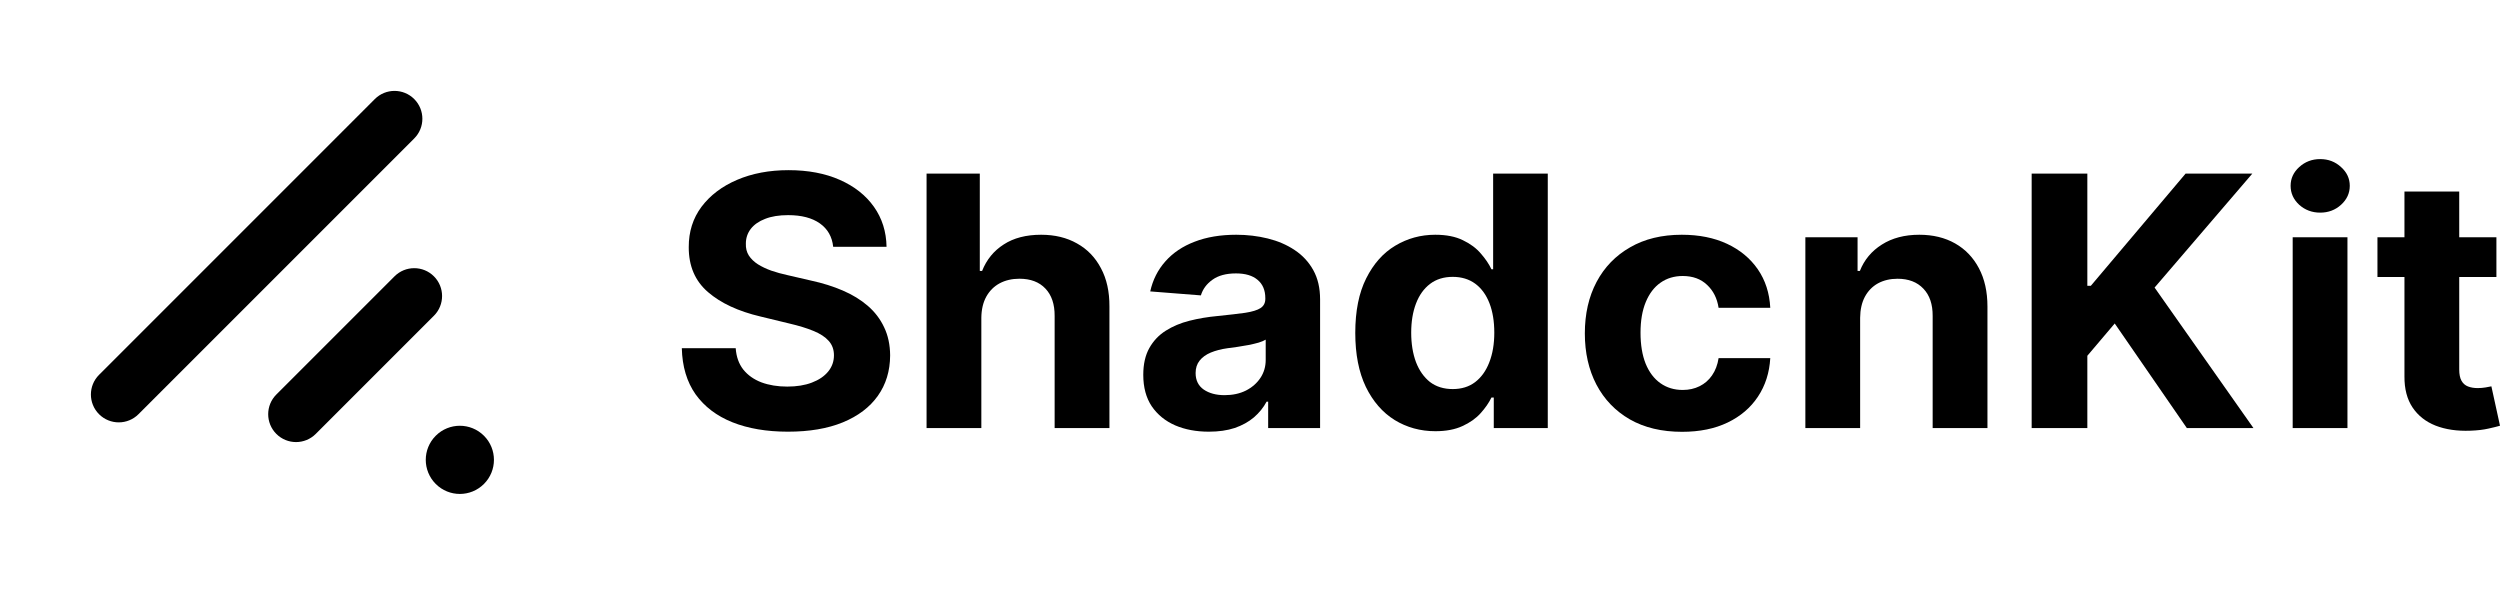 <svg width="110" height="26" viewBox="0 0 110 26" fill="none" xmlns="http://www.w3.org/2000/svg">
    <path
        d="M19.173 21.294C18.587 20.708 18.587 19.759 19.173 19.173C19.758 18.587 20.708 18.587 21.294 19.173C21.88 19.759 21.88 20.708 21.294 21.294C20.708 21.88 19.758 21.88 19.173 21.294Z"
        fill="currentColor"></path>
    <path
        d="M12.159 19.092C11.681 18.613 11.681 17.837 12.159 17.359L17.359 12.159C17.838 11.68 18.614 11.68 19.093 12.159C19.571 12.637 19.571 13.414 19.093 13.892L13.893 19.092C13.414 19.571 12.638 19.571 12.159 19.092Z"
        fill="currentColor"></path>
    <path
        d="M4.359 18.226C3.88 17.747 3.88 16.971 4.359 16.492L16.492 4.359C16.971 3.88 17.747 3.88 18.226 4.359C18.704 4.838 18.704 5.614 18.226 6.092L6.092 18.226C5.614 18.704 4.838 18.704 4.359 18.226Z"
        fill="currentColor"></path>
    <path
        d="M109.842 10.439V12.188H104.608V10.439H109.842ZM105.796 8.427H108.206V16.256C108.206 16.471 108.24 16.638 108.308 16.758C108.376 16.875 108.47 16.957 108.591 17.004C108.716 17.052 108.859 17.076 109.021 17.076C109.134 17.076 109.247 17.066 109.361 17.048C109.474 17.026 109.561 17.01 109.621 16.999L110 18.732C109.879 18.768 109.71 18.81 109.491 18.858C109.272 18.909 109.006 18.94 108.693 18.951C108.112 18.973 107.603 18.898 107.165 18.727C106.731 18.555 106.394 18.289 106.152 17.928C105.911 17.567 105.792 17.112 105.796 16.562V8.427Z"
        fill="currentColor"></path>
    <path
        d="M100.878 18.836V10.439H103.288V18.836H100.878ZM102.088 9.356C101.73 9.356 101.423 9.241 101.166 9.012C100.913 8.779 100.787 8.5 100.787 8.175C100.787 7.855 100.913 7.58 101.166 7.35C101.423 7.117 101.73 7 102.088 7C102.447 7 102.752 7.117 103.005 7.35C103.262 7.58 103.39 7.855 103.39 8.175C103.39 8.5 103.262 8.779 103.005 9.012C102.752 9.241 102.447 9.356 102.088 9.356Z"
        fill="currentColor"></path>
    <path
        d="M89.393 18.836V7.639H91.843V12.576H91.996L96.166 7.639H99.102L94.802 12.653L99.153 18.836H96.222L93.048 14.233L91.843 15.654V18.836H89.393Z"
        fill="currentColor"></path>
    <path
        d="M81.846 13.981V18.836H79.436V10.439H81.733V11.92H81.835C82.027 11.432 82.35 11.046 82.802 10.761C83.255 10.473 83.804 10.329 84.449 10.329C85.052 10.329 85.579 10.457 86.027 10.712C86.476 10.967 86.825 11.332 87.074 11.805C87.323 12.276 87.448 12.837 87.448 13.489V18.836H85.037V13.905C85.041 13.391 84.905 12.99 84.63 12.702C84.355 12.41 83.975 12.265 83.493 12.265C83.168 12.265 82.882 12.332 82.632 12.467C82.387 12.602 82.195 12.799 82.055 13.057C81.92 13.312 81.85 13.62 81.846 13.981Z"
        fill="currentColor"></path>
    <path
        d="M74.011 19C73.121 19 72.355 18.818 71.714 18.453C71.076 18.085 70.586 17.575 70.242 16.922C69.903 16.27 69.733 15.519 69.733 14.67C69.733 13.81 69.905 13.056 70.248 12.407C70.595 11.754 71.087 11.246 71.725 10.882C72.362 10.513 73.121 10.329 73.999 10.329C74.758 10.329 75.422 10.462 75.991 10.728C76.561 10.995 77.011 11.368 77.344 11.849C77.675 12.33 77.858 12.895 77.892 13.544H75.618C75.554 13.125 75.384 12.788 75.109 12.533C74.837 12.274 74.48 12.144 74.039 12.144C73.666 12.144 73.339 12.243 73.06 12.44C72.785 12.633 72.57 12.915 72.415 13.287C72.26 13.659 72.183 14.109 72.183 14.637C72.183 15.173 72.259 15.629 72.409 16.004C72.564 16.38 72.781 16.666 73.06 16.862C73.339 17.059 73.666 17.158 74.039 17.158C74.314 17.158 74.561 17.103 74.78 16.994C75.003 16.884 75.186 16.726 75.329 16.518C75.476 16.307 75.573 16.053 75.618 15.758H77.892C77.855 16.399 77.674 16.964 77.349 17.453C77.028 17.938 76.585 18.317 76.019 18.59C75.454 18.863 74.784 19 74.011 19Z"
        fill="currentColor"></path>
    <path
        d="M63.157 18.973C62.497 18.973 61.899 18.808 61.363 18.48C60.831 18.149 60.409 17.662 60.096 17.021C59.787 16.376 59.632 15.585 59.632 14.648C59.632 13.686 59.792 12.886 60.113 12.248C60.434 11.607 60.86 11.127 61.392 10.81C61.927 10.489 62.514 10.329 63.151 10.329C63.638 10.329 64.043 10.409 64.368 10.57C64.696 10.726 64.96 10.923 65.16 11.16C65.364 11.393 65.518 11.623 65.624 11.849H65.698V7.639H68.102V18.836H65.726V17.491H65.624C65.511 17.724 65.351 17.956 65.143 18.185C64.939 18.411 64.674 18.599 64.345 18.748C64.021 18.898 63.625 18.973 63.157 18.973ZM63.921 17.119C64.309 17.119 64.638 17.017 64.906 16.813C65.177 16.605 65.385 16.316 65.528 15.944C65.675 15.572 65.749 15.136 65.749 14.637C65.749 14.138 65.677 13.704 65.534 13.336C65.39 12.968 65.183 12.684 64.911 12.483C64.639 12.283 64.309 12.182 63.921 12.182C63.525 12.182 63.191 12.286 62.919 12.494C62.648 12.702 62.442 12.99 62.303 13.358C62.163 13.726 62.093 14.152 62.093 14.637C62.093 15.126 62.163 15.557 62.303 15.933C62.446 16.305 62.652 16.596 62.919 16.808C63.191 17.015 63.525 17.119 63.921 17.119Z"
        fill="currentColor"></path>
    <path
        d="M53.19 18.994C52.636 18.994 52.142 18.902 51.708 18.716C51.274 18.526 50.931 18.247 50.678 17.879C50.429 17.508 50.304 17.045 50.304 16.491C50.304 16.024 50.393 15.632 50.57 15.315C50.748 14.998 50.989 14.743 51.295 14.55C51.6 14.357 51.947 14.211 52.336 14.113C52.728 14.014 53.139 13.945 53.569 13.905C54.075 13.854 54.482 13.806 54.791 13.763C55.101 13.715 55.325 13.646 55.465 13.555C55.604 13.464 55.674 13.329 55.674 13.15V13.117C55.674 12.771 55.561 12.503 55.335 12.314C55.112 12.124 54.795 12.03 54.384 12.03C53.95 12.03 53.605 12.123 53.349 12.308C53.092 12.491 52.922 12.72 52.839 12.997L50.61 12.822C50.723 12.312 50.946 11.871 51.278 11.499C51.61 11.124 52.038 10.836 52.562 10.636C53.09 10.431 53.701 10.329 54.395 10.329C54.878 10.329 55.34 10.384 55.782 10.493C56.227 10.603 56.621 10.772 56.964 11.002C57.311 11.231 57.585 11.527 57.785 11.887C57.984 12.245 58.084 12.673 58.084 13.172V18.836H55.799V17.672H55.731C55.591 17.934 55.404 18.165 55.17 18.366C54.937 18.563 54.656 18.718 54.328 18.831C53.999 18.94 53.62 18.994 53.19 18.994ZM53.88 17.387C54.235 17.387 54.548 17.32 54.82 17.185C55.091 17.046 55.304 16.861 55.459 16.627C55.614 16.394 55.691 16.13 55.691 15.835V14.944C55.616 14.991 55.512 15.035 55.38 15.075C55.252 15.111 55.106 15.146 54.944 15.179C54.782 15.208 54.62 15.235 54.458 15.261C54.295 15.282 54.148 15.303 54.016 15.321C53.733 15.361 53.486 15.425 53.275 15.512C53.064 15.6 52.9 15.718 52.783 15.867C52.666 16.013 52.607 16.195 52.607 16.414C52.607 16.731 52.726 16.974 52.964 17.141C53.205 17.305 53.511 17.387 53.88 17.387Z"
        fill="currentColor"></path>
    <path
        d="M43.179 13.981V18.836H40.769V7.639H43.111V11.92H43.213C43.409 11.424 43.726 11.036 44.164 10.756C44.601 10.471 45.15 10.329 45.81 10.329C46.414 10.329 46.94 10.457 47.389 10.712C47.842 10.963 48.192 11.326 48.441 11.8C48.694 12.27 48.819 12.833 48.815 13.489V18.836H46.404V13.905C46.408 13.387 46.272 12.984 45.997 12.696C45.725 12.408 45.344 12.264 44.854 12.264C44.526 12.264 44.235 12.332 43.983 12.467C43.734 12.602 43.538 12.798 43.394 13.057C43.255 13.312 43.183 13.62 43.179 13.981Z"
        fill="currentColor"></path>
    <path
        d="M36.66 10.86C36.614 10.419 36.42 10.076 36.077 9.832C35.734 9.588 35.268 9.466 34.679 9.466C34.279 9.466 33.942 9.52 33.666 9.63C33.391 9.735 33.18 9.883 33.033 10.072C32.889 10.262 32.818 10.477 32.818 10.717C32.81 10.918 32.854 11.093 32.948 11.242C33.046 11.392 33.18 11.521 33.35 11.63C33.519 11.736 33.716 11.829 33.938 11.909C34.161 11.986 34.398 12.051 34.651 12.106L35.692 12.347C36.198 12.456 36.662 12.602 37.084 12.784C37.507 12.966 37.873 13.19 38.182 13.456C38.491 13.723 38.731 14.036 38.9 14.397C39.074 14.758 39.163 15.171 39.166 15.638C39.163 16.323 38.981 16.917 38.623 17.42C38.269 17.919 37.755 18.308 37.084 18.584C36.416 18.858 35.611 18.994 34.668 18.994C33.733 18.994 32.918 18.856 32.224 18.579C31.533 18.302 30.994 17.892 30.605 17.349C30.221 16.802 30.019 16.126 30 15.321H32.371C32.397 15.696 32.508 16.009 32.705 16.261C32.905 16.509 33.17 16.697 33.502 16.824C33.838 16.948 34.217 17.01 34.64 17.01C35.055 17.01 35.415 16.952 35.721 16.835C36.03 16.718 36.269 16.556 36.439 16.349C36.609 16.141 36.694 15.902 36.694 15.632C36.694 15.381 36.616 15.169 36.462 14.998C36.311 14.827 36.088 14.681 35.794 14.561C35.504 14.441 35.147 14.331 34.725 14.233L33.463 13.927C32.486 13.697 31.714 13.338 31.149 12.85C30.583 12.361 30.302 11.703 30.305 10.876C30.302 10.198 30.488 9.606 30.866 9.099C31.247 8.593 31.769 8.197 32.433 7.913C33.097 7.629 33.851 7.487 34.696 7.487C35.556 7.487 36.307 7.629 36.948 7.913C37.593 8.197 38.095 8.593 38.453 9.099C38.812 9.606 38.997 10.193 39.008 10.86H36.66Z"
        fill="currentColor"></path>
</svg>